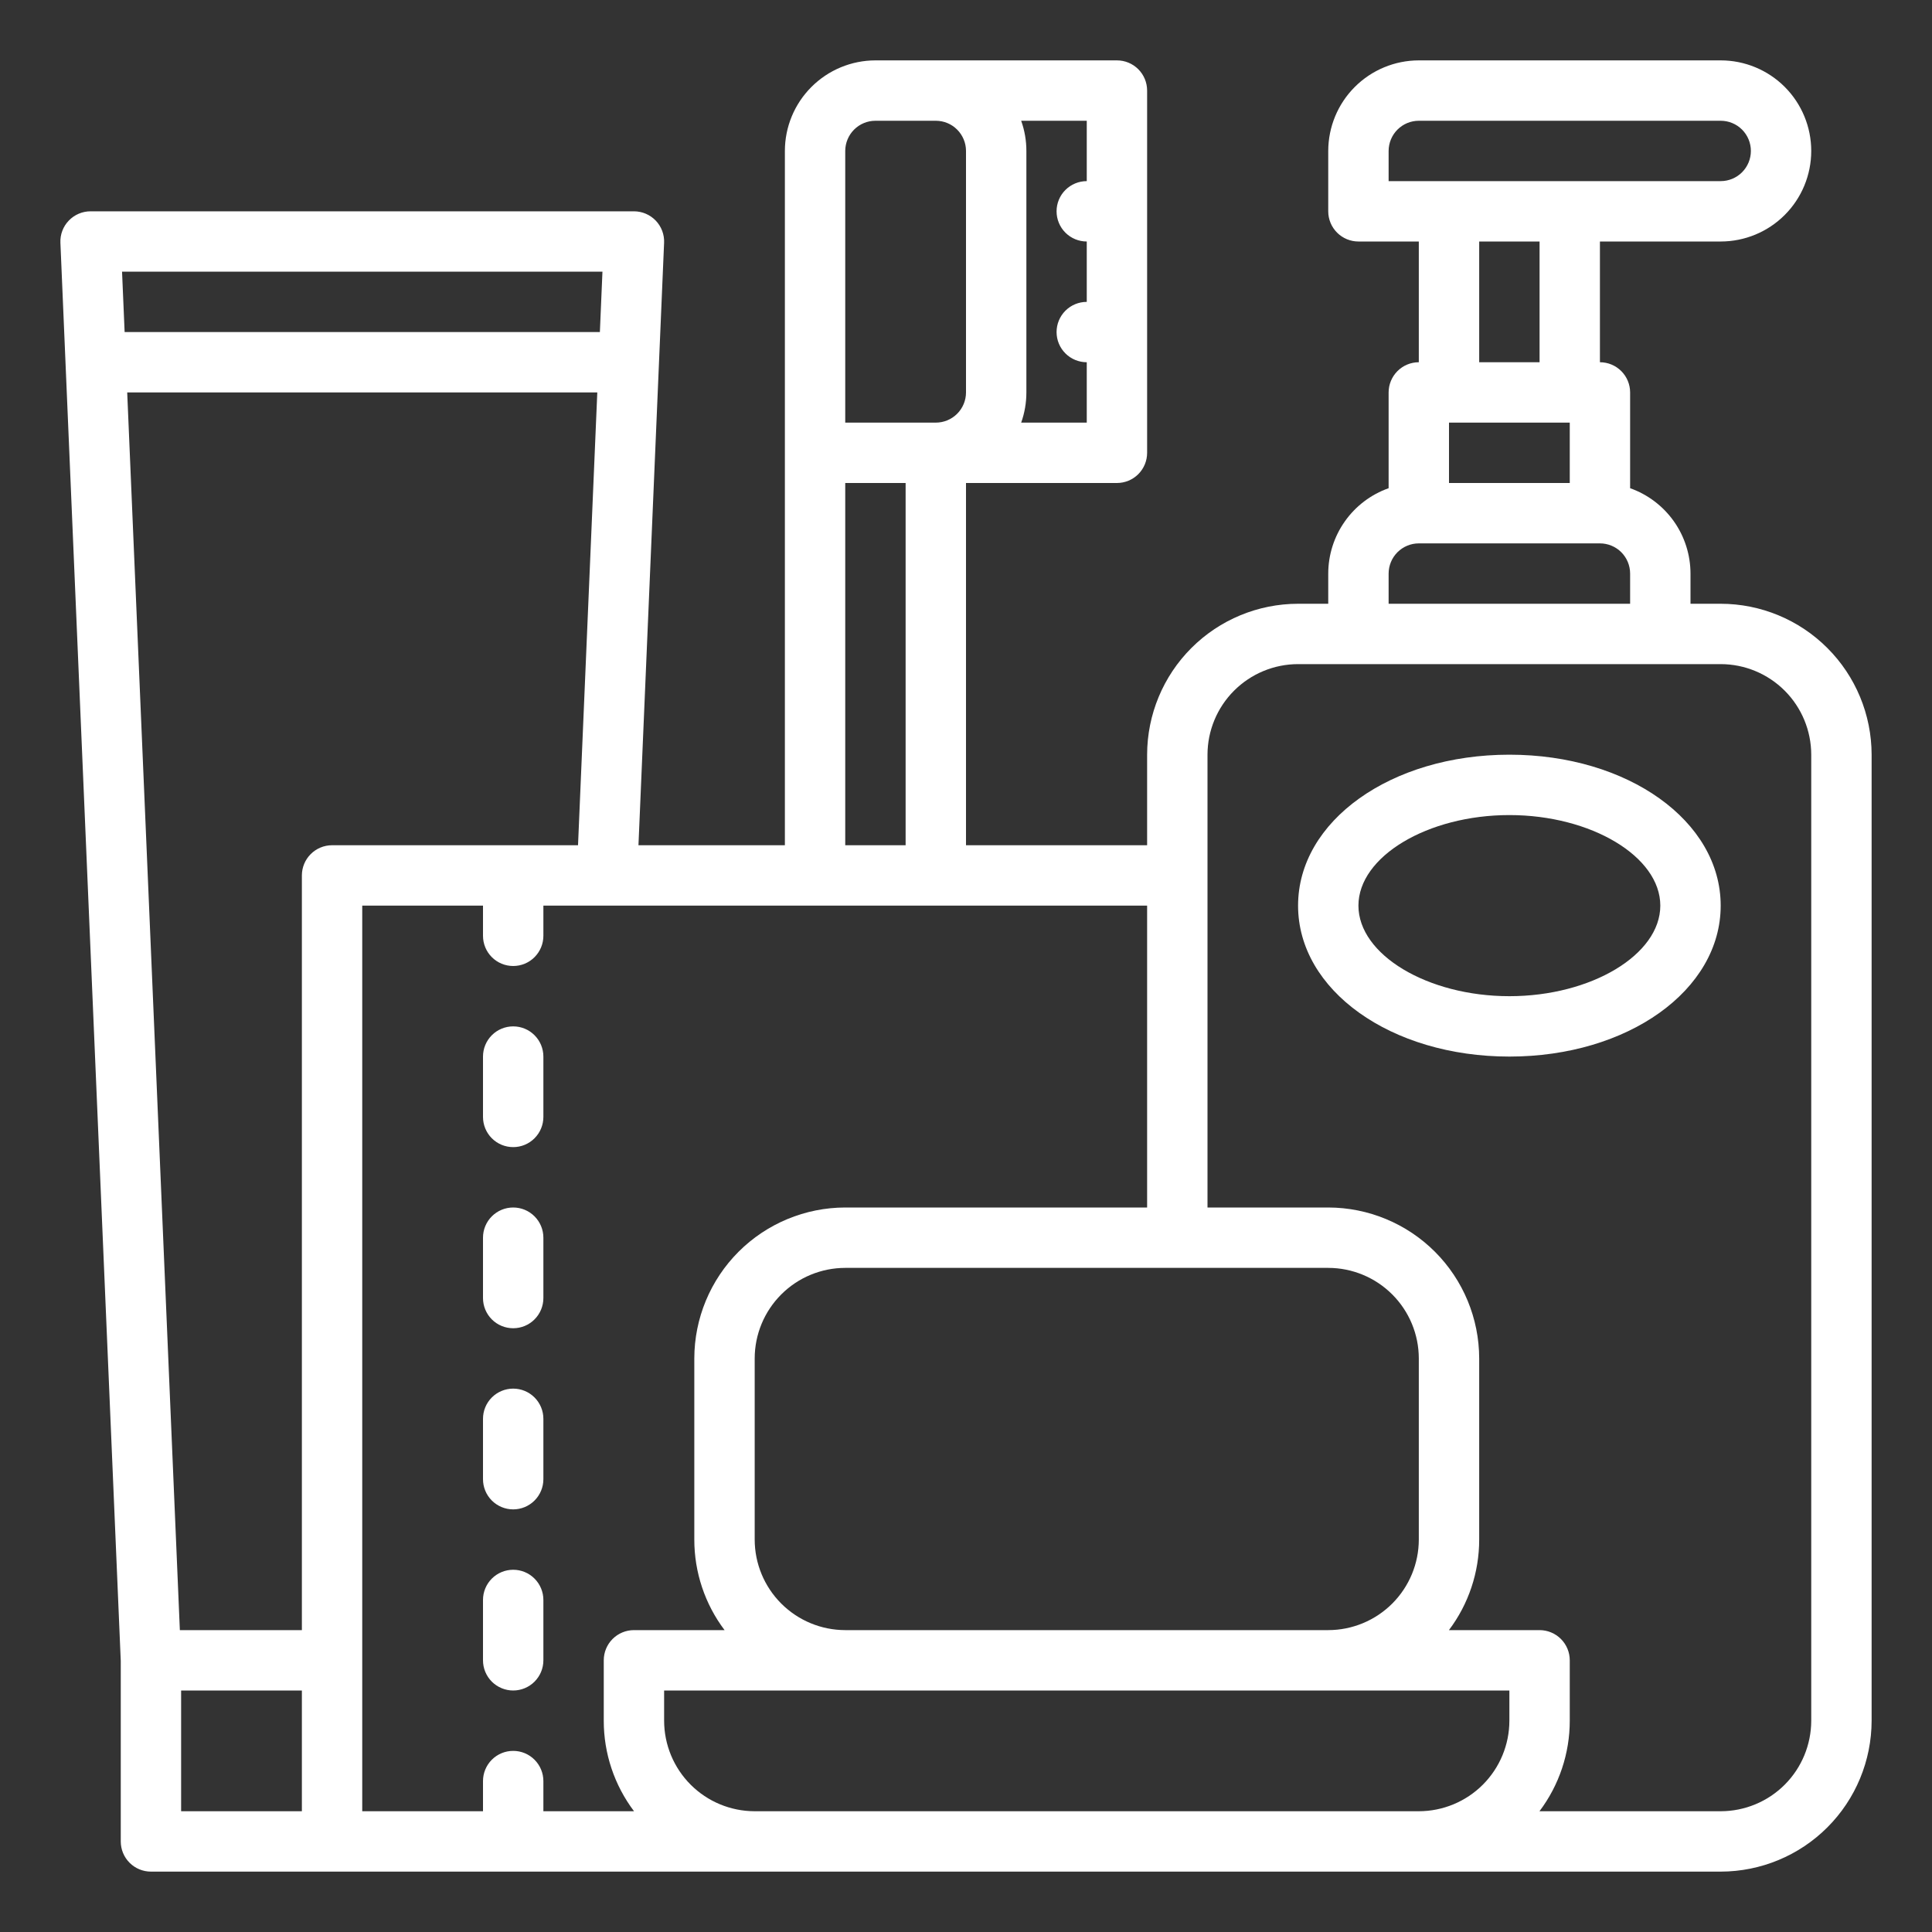 <svg width="75" height="75" viewBox="0 0 75 75" fill="none" xmlns="http://www.w3.org/2000/svg">
<rect x="0" y="0" width="75" height="75" fill="#333333" stroke="none"/>
<path d="M66.797 23.438H65.625V22.266C65.624 21.539 65.398 20.83 64.979 20.237C64.559 19.644 63.966 19.195 63.281 18.952V15.234C63.281 14.924 63.158 14.626 62.938 14.406C62.718 14.186 62.42 14.062 62.109 14.062V9.375H66.797C67.729 9.375 68.624 9.005 69.283 8.345C69.942 7.686 70.312 6.792 70.312 5.859C70.312 4.927 69.942 4.033 69.283 3.373C68.624 2.714 67.729 2.344 66.797 2.344H55.078C54.146 2.345 53.252 2.716 52.593 3.375C51.934 4.034 51.564 4.927 51.562 5.859V8.203C51.562 8.514 51.686 8.812 51.906 9.032C52.126 9.252 52.424 9.375 52.734 9.375H55.078V14.062C54.767 14.062 54.469 14.186 54.249 14.406C54.03 14.626 53.906 14.924 53.906 15.234V18.952C53.221 19.195 52.628 19.644 52.209 20.237C51.789 20.83 51.563 21.539 51.562 22.266V23.438H50.391C48.837 23.439 47.348 24.057 46.249 25.156C45.151 26.254 44.533 27.743 44.531 29.297V32.812H37.5V18.75H43.359C43.67 18.75 43.968 18.627 44.188 18.407C44.408 18.187 44.531 17.889 44.531 17.578V3.516C44.531 3.205 44.408 2.907 44.188 2.687C43.968 2.467 43.67 2.344 43.359 2.344H33.984C33.052 2.345 32.159 2.716 31.5 3.375C30.84 4.034 30.47 4.927 30.469 5.859V32.812H24.785L25.78 9.425C25.787 9.267 25.762 9.109 25.706 8.961C25.65 8.813 25.565 8.678 25.456 8.564C25.346 8.45 25.215 8.359 25.069 8.297C24.924 8.235 24.767 8.203 24.609 8.203H3.516C3.358 8.203 3.201 8.235 3.056 8.297C2.91 8.359 2.779 8.45 2.67 8.564C2.56 8.678 2.475 8.813 2.419 8.961C2.363 9.109 2.338 9.267 2.345 9.425L4.688 64.478V71.484C4.688 71.795 4.811 72.093 5.031 72.313C5.251 72.533 5.549 72.656 5.859 72.656H66.797C68.35 72.654 69.84 72.037 70.938 70.938C72.037 69.84 72.654 68.35 72.656 66.797V29.297C72.654 27.743 72.037 26.254 70.938 25.156C69.84 24.057 68.35 23.439 66.797 23.438ZM60.938 16.406V18.75H56.25V16.406H60.938ZM53.906 5.859C53.907 5.549 54.03 5.251 54.25 5.031C54.47 4.811 54.767 4.688 55.078 4.688H66.797C67.108 4.688 67.406 4.811 67.626 5.031C67.845 5.25 67.969 5.549 67.969 5.859C67.969 6.17 67.845 6.468 67.626 6.688C67.406 6.908 67.108 7.031 66.797 7.031H53.906V5.859ZM57.422 9.375H59.766V14.062H57.422V9.375ZM53.906 22.266C53.907 21.955 54.03 21.657 54.25 21.437C54.47 21.218 54.767 21.094 55.078 21.094H62.109C62.42 21.094 62.718 21.218 62.938 21.437C63.157 21.657 63.281 21.955 63.281 22.266V23.438H53.906V22.266ZM55.078 59.766C55.077 60.698 54.706 61.591 54.047 62.25C53.388 62.909 52.495 63.28 51.562 63.281H32.812C31.88 63.28 30.987 62.909 30.328 62.25C29.669 61.591 29.298 60.698 29.297 59.766V52.734C29.298 51.802 29.669 50.909 30.328 50.25C30.987 49.591 31.88 49.22 32.812 49.219H51.562C52.495 49.22 53.388 49.591 54.047 50.25C54.706 50.909 55.077 51.802 55.078 52.734V59.766ZM44.531 46.875H32.812C31.259 46.877 29.77 47.495 28.671 48.593C27.573 49.692 26.955 51.181 26.953 52.734V59.766C26.952 61.034 27.364 62.269 28.128 63.281H24.609C24.299 63.281 24 63.405 23.781 63.624C23.561 63.844 23.438 64.142 23.438 64.453V66.797C23.436 68.065 23.849 69.3 24.613 70.312H21.094V69.141C21.094 68.83 20.97 68.532 20.75 68.312C20.531 68.092 20.233 67.969 19.922 67.969C19.611 67.969 19.313 68.092 19.093 68.312C18.873 68.532 18.75 68.83 18.75 69.141V70.312H14.062V35.156H18.75V36.328C18.75 36.639 18.873 36.937 19.093 37.157C19.313 37.377 19.611 37.5 19.922 37.5C20.233 37.5 20.531 37.377 20.75 37.157C20.97 36.937 21.094 36.639 21.094 36.328V35.156H44.531V46.875ZM42.188 7.031C41.877 7.031 41.579 7.155 41.359 7.374C41.139 7.594 41.016 7.892 41.016 8.203C41.016 8.514 41.139 8.812 41.359 9.032C41.579 9.252 41.877 9.375 42.188 9.375V11.719C41.877 11.719 41.579 11.842 41.359 12.062C41.139 12.282 41.016 12.58 41.016 12.891C41.016 13.201 41.139 13.499 41.359 13.719C41.579 13.939 41.877 14.062 42.188 14.062V16.406H39.642C39.776 16.03 39.844 15.634 39.844 15.234V5.859C39.844 5.46 39.776 5.064 39.642 4.688H42.188V7.031ZM32.812 5.859C32.813 5.549 32.936 5.251 33.156 5.031C33.376 4.811 33.674 4.688 33.984 4.688H36.328C36.639 4.688 36.937 4.811 37.156 5.031C37.376 5.251 37.5 5.549 37.5 5.859V15.234C37.5 15.545 37.376 15.843 37.156 16.063C36.937 16.282 36.639 16.406 36.328 16.406H32.812V5.859ZM32.812 18.75H35.156V32.812H32.812V18.75ZM12.891 32.812C12.58 32.812 12.282 32.936 12.062 33.156C11.842 33.376 11.719 33.674 11.719 33.984V63.281H6.982L4.938 15.234H23.187L22.439 32.812H12.891ZM23.387 10.547L23.287 12.891H4.838L4.738 10.547H23.387ZM7.031 65.625H11.719V70.312H7.031V65.625ZM29.297 70.312C28.365 70.311 27.471 69.941 26.812 69.282C26.153 68.623 25.782 67.729 25.781 66.797V65.625H58.594V66.797C58.593 67.729 58.222 68.623 57.563 69.282C56.904 69.941 56.01 70.311 55.078 70.312H29.297ZM70.312 66.797C70.311 67.729 69.941 68.623 69.282 69.282C68.623 69.941 67.729 70.311 66.797 70.312H59.762C60.526 69.3 60.939 68.065 60.938 66.797V64.453C60.938 64.142 60.814 63.844 60.594 63.624C60.374 63.405 60.076 63.281 59.766 63.281H56.247C57.011 62.269 57.423 61.034 57.422 59.766V52.734C57.42 51.181 56.802 49.692 55.704 48.593C54.605 47.495 53.116 46.877 51.562 46.875H46.875V29.297C46.876 28.365 47.247 27.471 47.906 26.812C48.565 26.153 49.459 25.782 50.391 25.781H66.797C67.729 25.782 68.623 26.153 69.282 26.812C69.941 27.471 70.311 28.365 70.312 29.297V66.797Z" fill="white"/>
<path d="M58.594 29.297C53.994 29.297 50.391 31.871 50.391 35.156C50.391 38.442 53.994 41.016 58.594 41.016C63.193 41.016 66.797 38.442 66.797 35.156C66.797 31.871 63.193 29.297 58.594 29.297ZM58.594 38.672C55.418 38.672 52.734 37.062 52.734 35.156C52.734 33.251 55.418 31.641 58.594 31.641C61.77 31.641 64.453 33.251 64.453 35.156C64.453 37.062 61.77 38.672 58.594 38.672Z" fill="white"/>
<path d="M19.922 39.844C19.611 39.844 19.313 39.967 19.093 40.187C18.873 40.407 18.75 40.705 18.75 41.016V43.359C18.75 43.67 18.873 43.968 19.093 44.188C19.313 44.408 19.611 44.531 19.922 44.531C20.233 44.531 20.531 44.408 20.75 44.188C20.97 43.968 21.094 43.67 21.094 43.359V41.016C21.094 40.705 20.97 40.407 20.75 40.187C20.531 39.967 20.233 39.844 19.922 39.844Z" fill="white"/>
<path d="M19.922 46.875C19.611 46.875 19.313 46.998 19.093 47.218C18.873 47.438 18.75 47.736 18.75 48.047V50.391C18.75 50.701 18.873 50.999 19.093 51.219C19.313 51.439 19.611 51.562 19.922 51.562C20.233 51.562 20.531 51.439 20.75 51.219C20.97 50.999 21.094 50.701 21.094 50.391V48.047C21.094 47.736 20.97 47.438 20.75 47.218C20.531 46.998 20.233 46.875 19.922 46.875Z" fill="white"/>
<path d="M19.922 53.906C19.611 53.906 19.313 54.03 19.093 54.249C18.873 54.469 18.75 54.767 18.75 55.078V57.422C18.75 57.733 18.873 58.031 19.093 58.251C19.313 58.47 19.611 58.594 19.922 58.594C20.233 58.594 20.531 58.47 20.75 58.251C20.97 58.031 21.094 57.733 21.094 57.422V55.078C21.094 54.767 20.97 54.469 20.75 54.249C20.531 54.03 20.233 53.906 19.922 53.906Z" fill="white"/>
<path d="M19.922 60.938C19.611 60.938 19.313 61.061 19.093 61.281C18.873 61.501 18.75 61.799 18.75 62.109V64.453C18.75 64.764 18.873 65.062 19.093 65.282C19.313 65.501 19.611 65.625 19.922 65.625C20.233 65.625 20.531 65.501 20.75 65.282C20.97 65.062 21.094 64.764 21.094 64.453V62.109C21.094 61.799 20.97 61.501 20.75 61.281C20.531 61.061 20.233 60.938 19.922 60.938Z" fill="white"/>
</svg>
